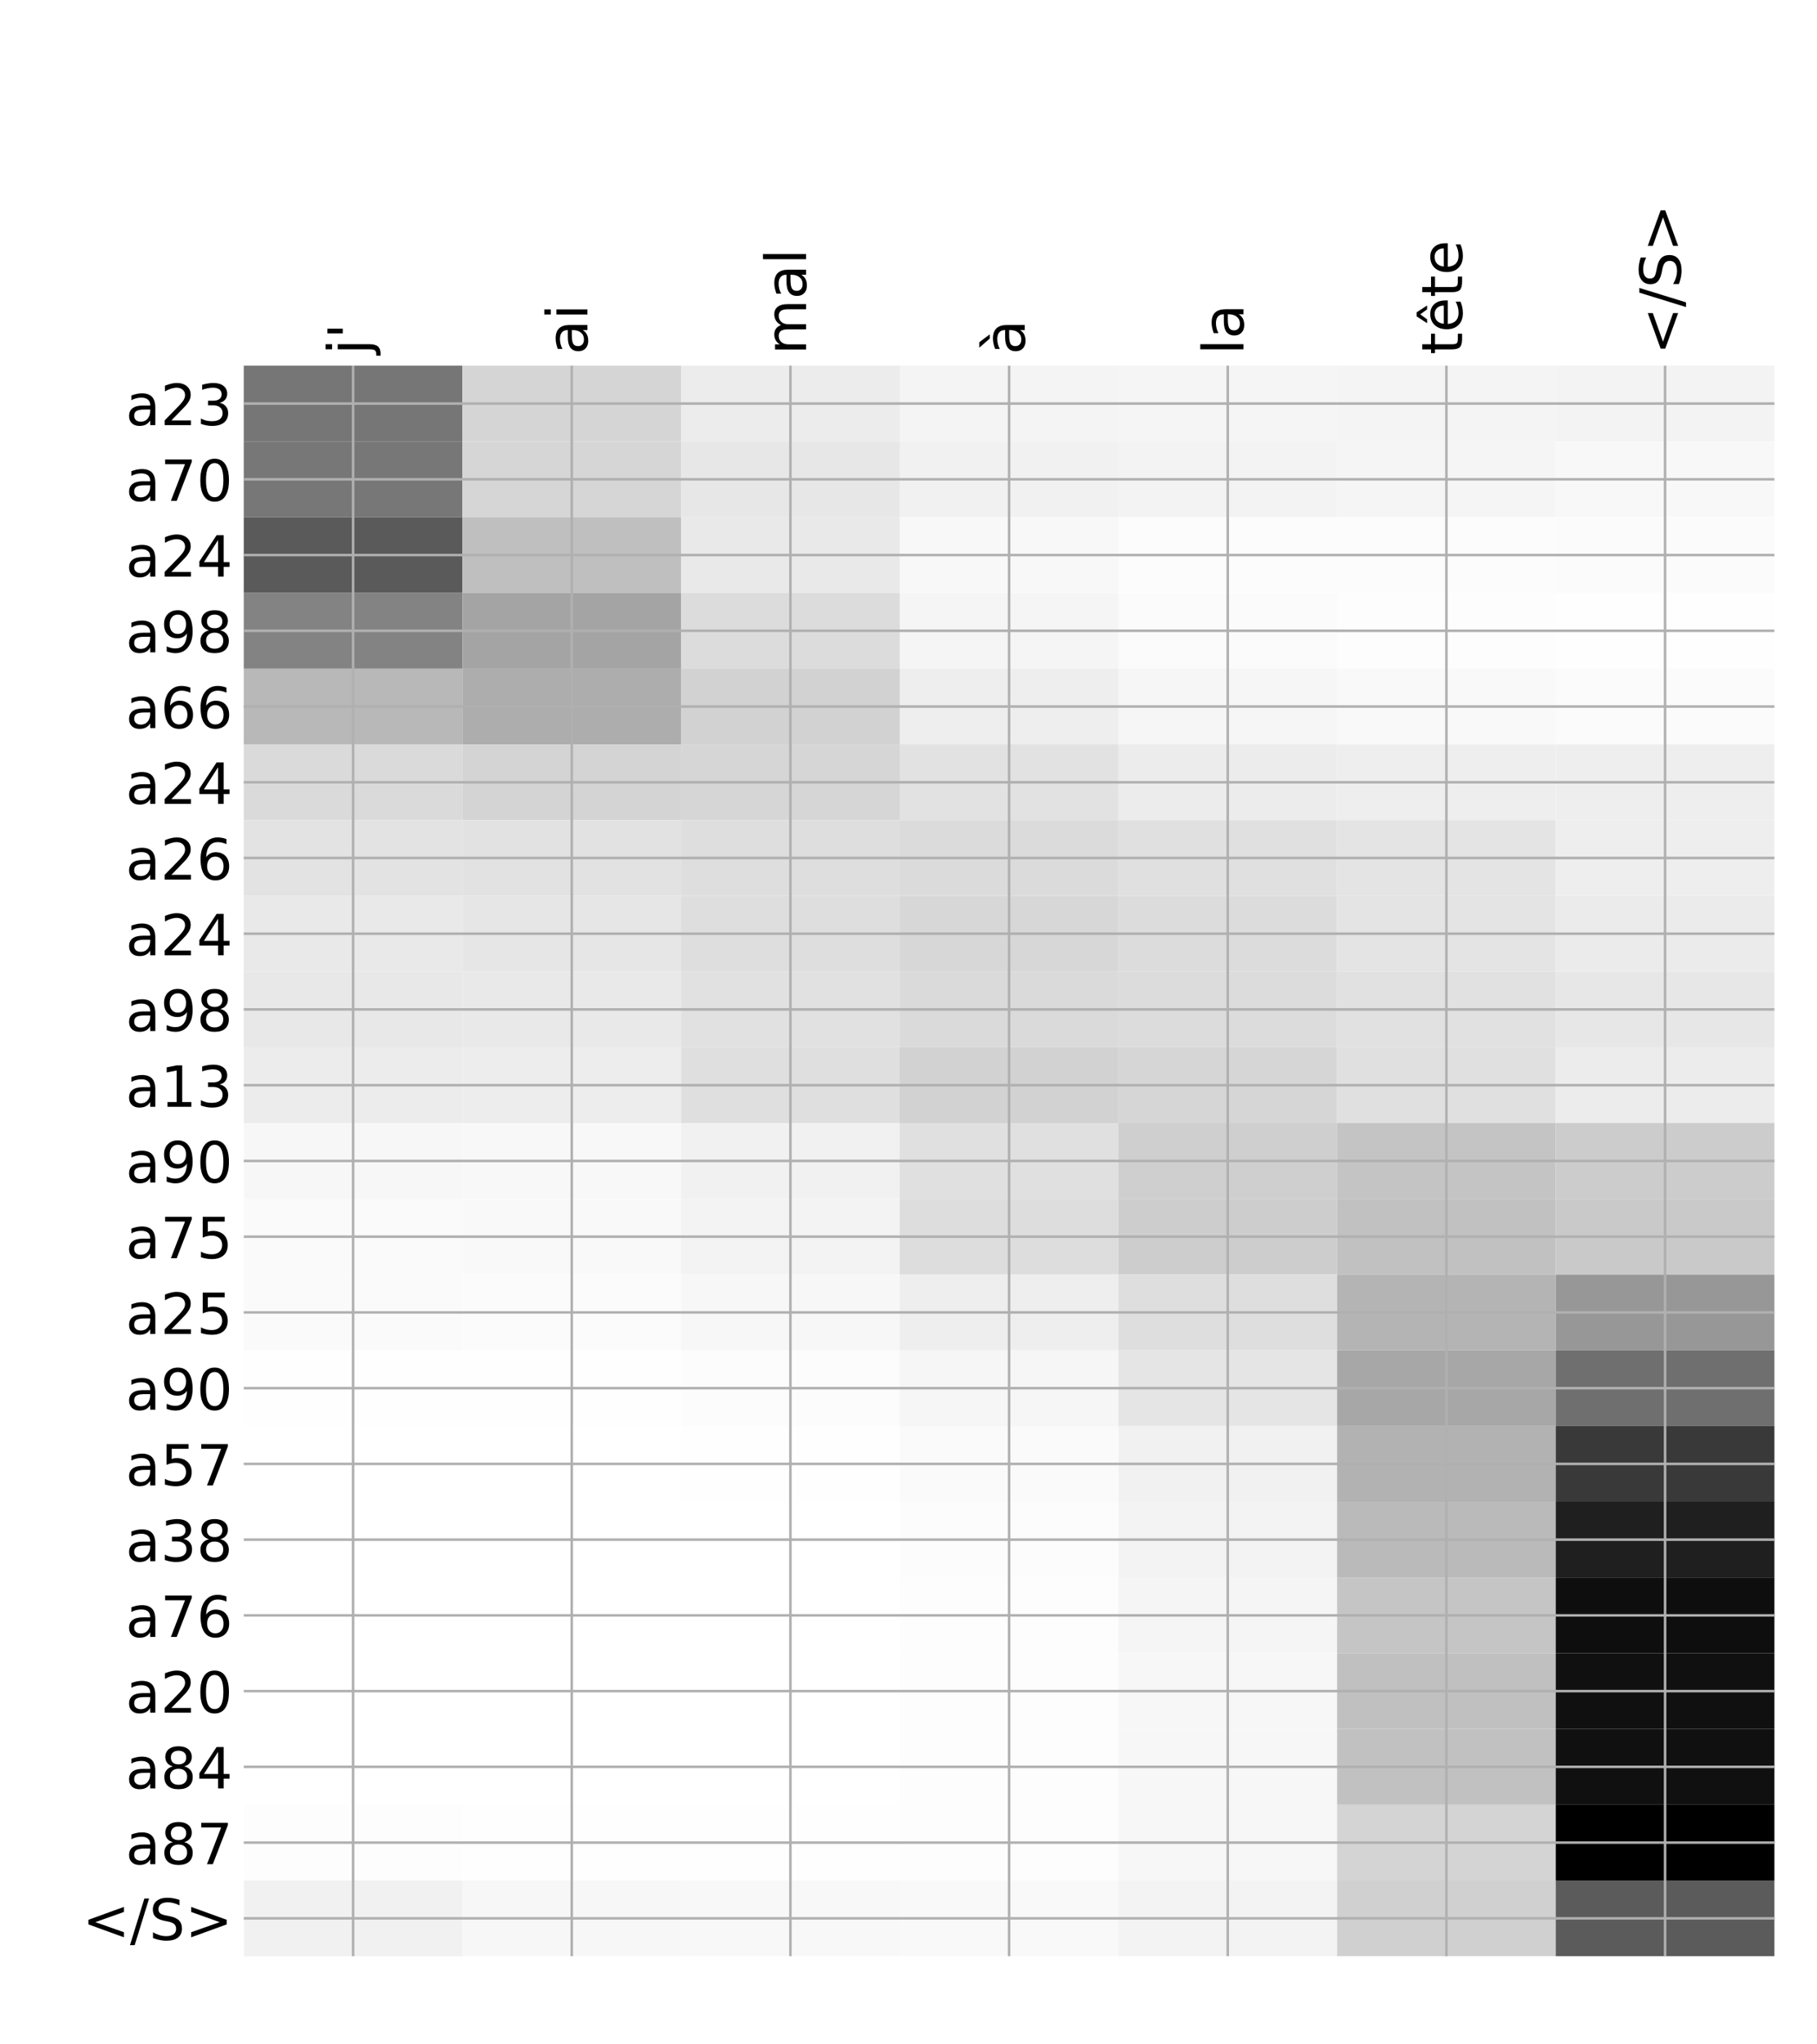 <?xml version="1.0" encoding="utf-8" standalone="no"?>
<!DOCTYPE svg PUBLIC "-//W3C//DTD SVG 1.1//EN"
  "http://www.w3.org/Graphics/SVG/1.1/DTD/svg11.dtd">
<!-- Created with matplotlib (http://matplotlib.org/) -->
<svg height="648pt" version="1.1" viewBox="0 0 576 648" width="576pt" xmlns="http://www.w3.org/2000/svg" xmlns:xlink="http://www.w3.org/1999/xlink">
 <defs>
  <style type="text/css">
*{stroke-linecap:butt;stroke-linejoin:round;}
  </style>
 </defs>
 <g id="figure_1">
  <g id="patch_1">
   <path d="M 0 648 
L 576 648 
L 576 0 
L 0 0 
z
" style="fill:#ffffff;"/>
  </g>
  <g id="axes_1">
   <g id="PolyCollection_1">
    <path clip-path="url(#p84c7c9af70)" d="M 77.275 115.912 
L 77.275 139.919 
L 146.593 139.919 
L 146.593 115.912 
L 77.275 115.912 
z
" style="fill:#767676;"/>
    <path clip-path="url(#p84c7c9af70)" d="M 146.593 115.912 
L 146.593 139.919 
L 215.911 139.919 
L 215.911 115.912 
L 146.593 115.912 
z
" style="fill:#d5d5d5;"/>
    <path clip-path="url(#p84c7c9af70)" d="M 215.911 115.912 
L 215.911 139.919 
L 285.229 139.919 
L 285.229 115.912 
L 215.911 115.912 
z
" style="fill:#ececec;"/>
    <path clip-path="url(#p84c7c9af70)" d="M 285.229 115.912 
L 285.229 139.919 
L 354.546 139.919 
L 354.546 115.912 
L 285.229 115.912 
z
" style="fill:#f4f4f4;"/>
    <path clip-path="url(#p84c7c9af70)" d="M 354.546 115.912 
L 354.546 139.919 
L 423.864 139.919 
L 423.864 115.912 
L 354.546 115.912 
z
" style="fill:#f5f5f5;"/>
    <path clip-path="url(#p84c7c9af70)" d="M 423.864 115.912 
L 423.864 139.919 
L 493.182 139.919 
L 493.182 115.912 
L 423.864 115.912 
z
" style="fill:#f4f4f4;"/>
    <path clip-path="url(#p84c7c9af70)" d="M 493.182 115.912 
L 493.182 139.919 
L 562.5 139.919 
L 562.5 115.912 
L 493.182 115.912 
z
" style="fill:#f3f3f3;"/>
    <path clip-path="url(#p84c7c9af70)" d="M 77.275 139.919 
L 77.275 163.926 
L 146.593 163.926 
L 146.593 139.919 
L 77.275 139.919 
z
" style="fill:#777777;"/>
    <path clip-path="url(#p84c7c9af70)" d="M 146.593 139.919 
L 146.593 163.926 
L 215.911 163.926 
L 215.911 139.919 
L 146.593 139.919 
z
" style="fill:#d6d6d6;"/>
    <path clip-path="url(#p84c7c9af70)" d="M 215.911 139.919 
L 215.911 163.926 
L 285.229 163.926 
L 285.229 139.919 
L 215.911 139.919 
z
" style="fill:#e7e7e7;"/>
    <path clip-path="url(#p84c7c9af70)" d="M 285.229 139.919 
L 285.229 163.926 
L 354.546 163.926 
L 354.546 139.919 
L 285.229 139.919 
z
" style="fill:#f1f1f1;"/>
    <path clip-path="url(#p84c7c9af70)" d="M 354.546 139.919 
L 354.546 163.926 
L 423.864 163.926 
L 423.864 139.919 
L 354.546 139.919 
z
" style="fill:#f3f3f3;"/>
    <path clip-path="url(#p84c7c9af70)" d="M 423.864 139.919 
L 423.864 163.926 
L 493.182 163.926 
L 493.182 139.919 
L 423.864 139.919 
z
" style="fill:#f5f5f5;"/>
    <path clip-path="url(#p84c7c9af70)" d="M 493.182 139.919 
L 493.182 163.926 
L 562.5 163.926 
L 562.5 139.919 
L 493.182 139.919 
z
" style="fill:#f8f8f8;"/>
    <path clip-path="url(#p84c7c9af70)" d="M 77.275 163.926 
L 77.275 187.933 
L 146.593 187.933 
L 146.593 163.926 
L 77.275 163.926 
z
" style="fill:#5a5a5a;"/>
    <path clip-path="url(#p84c7c9af70)" d="M 146.593 163.926 
L 146.593 187.933 
L 215.911 187.933 
L 215.911 163.926 
L 146.593 163.926 
z
" style="fill:#bfbfbf;"/>
    <path clip-path="url(#p84c7c9af70)" d="M 215.911 163.926 
L 215.911 187.933 
L 285.229 187.933 
L 285.229 163.926 
L 215.911 163.926 
z
" style="fill:#e9e9e9;"/>
    <path clip-path="url(#p84c7c9af70)" d="M 285.229 163.926 
L 285.229 187.933 
L 354.546 187.933 
L 354.546 163.926 
L 285.229 163.926 
z
" style="fill:#f8f8f8;"/>
    <path clip-path="url(#p84c7c9af70)" d="M 354.546 163.926 
L 354.546 187.933 
L 423.864 187.933 
L 423.864 163.926 
L 354.546 163.926 
z
" style="fill:#fcfcfc;"/>
    <path clip-path="url(#p84c7c9af70)" d="M 423.864 163.926 
L 423.864 187.933 
L 493.182 187.933 
L 493.182 163.926 
L 423.864 163.926 
z
" style="fill:#fcfcfc;"/>
    <path clip-path="url(#p84c7c9af70)" d="M 493.182 163.926 
L 493.182 187.933 
L 562.5 187.933 
L 562.5 163.926 
L 493.182 163.926 
z
" style="fill:#fbfbfb;"/>
    <path clip-path="url(#p84c7c9af70)" d="M 77.275 187.933 
L 77.275 211.94 
L 146.593 211.94 
L 146.593 187.933 
L 77.275 187.933 
z
" style="fill:#838383;"/>
    <path clip-path="url(#p84c7c9af70)" d="M 146.593 187.933 
L 146.593 211.94 
L 215.911 211.94 
L 215.911 187.933 
L 146.593 187.933 
z
" style="fill:#a4a4a4;"/>
    <path clip-path="url(#p84c7c9af70)" d="M 215.911 187.933 
L 215.911 211.94 
L 285.229 211.94 
L 285.229 187.933 
L 215.911 187.933 
z
" style="fill:#dcdcdc;"/>
    <path clip-path="url(#p84c7c9af70)" d="M 285.229 187.933 
L 285.229 211.94 
L 354.546 211.94 
L 354.546 187.933 
L 285.229 187.933 
z
" style="fill:#f5f5f5;"/>
    <path clip-path="url(#p84c7c9af70)" d="M 354.546 187.933 
L 354.546 211.94 
L 423.864 211.94 
L 423.864 187.933 
L 354.546 187.933 
z
" style="fill:#fbfbfb;"/>
    <path clip-path="url(#p84c7c9af70)" d="M 423.864 187.933 
L 423.864 211.94 
L 493.182 211.94 
L 493.182 187.933 
L 423.864 187.933 
z
" style="fill:#fdfdfd;"/>
    <path clip-path="url(#p84c7c9af70)" d="M 493.182 187.933 
L 493.182 211.94 
L 562.5 211.94 
L 562.5 187.933 
L 493.182 187.933 
z
" style="fill:#fefefe;"/>
    <path clip-path="url(#p84c7c9af70)" d="M 77.275 211.94 
L 77.275 235.946 
L 146.593 235.946 
L 146.593 211.94 
L 77.275 211.94 
z
" style="fill:#b8b8b8;"/>
    <path clip-path="url(#p84c7c9af70)" d="M 146.593 211.94 
L 146.593 235.946 
L 215.911 235.946 
L 215.911 211.94 
L 146.593 211.94 
z
" style="fill:#adadad;"/>
    <path clip-path="url(#p84c7c9af70)" d="M 215.911 211.94 
L 215.911 235.946 
L 285.229 235.946 
L 285.229 211.94 
L 215.911 211.94 
z
" style="fill:#d2d2d2;"/>
    <path clip-path="url(#p84c7c9af70)" d="M 285.229 211.94 
L 285.229 235.946 
L 354.546 235.946 
L 354.546 211.94 
L 285.229 211.94 
z
" style="fill:#eeeeee;"/>
    <path clip-path="url(#p84c7c9af70)" d="M 354.546 211.94 
L 354.546 235.946 
L 423.864 235.946 
L 423.864 211.94 
L 354.546 211.94 
z
" style="fill:#f6f6f6;"/>
    <path clip-path="url(#p84c7c9af70)" d="M 423.864 211.94 
L 423.864 235.946 
L 493.182 235.946 
L 493.182 211.94 
L 423.864 211.94 
z
" style="fill:#f9f9f9;"/>
    <path clip-path="url(#p84c7c9af70)" d="M 493.182 211.94 
L 493.182 235.946 
L 562.5 235.946 
L 562.5 211.94 
L 493.182 211.94 
z
" style="fill:#fbfbfb;"/>
    <path clip-path="url(#p84c7c9af70)" d="M 77.275 235.946 
L 77.275 259.953 
L 146.593 259.953 
L 146.593 235.946 
L 77.275 235.946 
z
" style="fill:#dadada;"/>
    <path clip-path="url(#p84c7c9af70)" d="M 146.593 235.946 
L 146.593 259.953 
L 215.911 259.953 
L 215.911 235.946 
L 146.593 235.946 
z
" style="fill:#d4d4d4;"/>
    <path clip-path="url(#p84c7c9af70)" d="M 215.911 235.946 
L 215.911 259.953 
L 285.229 259.953 
L 285.229 235.946 
L 215.911 235.946 
z
" style="fill:#d6d6d6;"/>
    <path clip-path="url(#p84c7c9af70)" d="M 285.229 235.946 
L 285.229 259.953 
L 354.546 259.953 
L 354.546 235.946 
L 285.229 235.946 
z
" style="fill:#e2e2e2;"/>
    <path clip-path="url(#p84c7c9af70)" d="M 354.546 235.946 
L 354.546 259.953 
L 423.864 259.953 
L 423.864 235.946 
L 354.546 235.946 
z
" style="fill:#ececec;"/>
    <path clip-path="url(#p84c7c9af70)" d="M 423.864 235.946 
L 423.864 259.953 
L 493.182 259.953 
L 493.182 235.946 
L 423.864 235.946 
z
" style="fill:#eeeeee;"/>
    <path clip-path="url(#p84c7c9af70)" d="M 493.182 235.946 
L 493.182 259.953 
L 562.5 259.953 
L 562.5 235.946 
L 493.182 235.946 
z
" style="fill:#eeeeee;"/>
    <path clip-path="url(#p84c7c9af70)" d="M 77.275 259.953 
L 77.275 283.96 
L 146.593 283.96 
L 146.593 259.953 
L 77.275 259.953 
z
" style="fill:#e3e3e3;"/>
    <path clip-path="url(#p84c7c9af70)" d="M 146.593 259.953 
L 146.593 283.96 
L 215.911 283.96 
L 215.911 259.953 
L 146.593 259.953 
z
" style="fill:#e2e2e2;"/>
    <path clip-path="url(#p84c7c9af70)" d="M 215.911 259.953 
L 215.911 283.96 
L 285.229 283.96 
L 285.229 259.953 
L 215.911 259.953 
z
" style="fill:#dedede;"/>
    <path clip-path="url(#p84c7c9af70)" d="M 285.229 259.953 
L 285.229 283.96 
L 354.546 283.96 
L 354.546 259.953 
L 285.229 259.953 
z
" style="fill:#dbdbdb;"/>
    <path clip-path="url(#p84c7c9af70)" d="M 354.546 259.953 
L 354.546 283.96 
L 423.864 283.96 
L 423.864 259.953 
L 354.546 259.953 
z
" style="fill:#e0e0e0;"/>
    <path clip-path="url(#p84c7c9af70)" d="M 423.864 259.953 
L 423.864 283.96 
L 493.182 283.96 
L 493.182 259.953 
L 423.864 259.953 
z
" style="fill:#e4e4e4;"/>
    <path clip-path="url(#p84c7c9af70)" d="M 493.182 259.953 
L 493.182 283.96 
L 562.5 283.96 
L 562.5 259.953 
L 493.182 259.953 
z
" style="fill:#eeeeee;"/>
    <path clip-path="url(#p84c7c9af70)" d="M 77.275 283.96 
L 77.275 307.967 
L 146.593 307.967 
L 146.593 283.96 
L 77.275 283.96 
z
" style="fill:#e9e9e9;"/>
    <path clip-path="url(#p84c7c9af70)" d="M 146.593 283.96 
L 146.593 307.967 
L 215.911 307.967 
L 215.911 283.96 
L 146.593 283.96 
z
" style="fill:#e6e6e6;"/>
    <path clip-path="url(#p84c7c9af70)" d="M 215.911 283.96 
L 215.911 307.967 
L 285.229 307.967 
L 285.229 283.96 
L 215.911 283.96 
z
" style="fill:#dedede;"/>
    <path clip-path="url(#p84c7c9af70)" d="M 285.229 283.96 
L 285.229 307.967 
L 354.546 307.967 
L 354.546 283.96 
L 285.229 283.96 
z
" style="fill:#d7d7d7;"/>
    <path clip-path="url(#p84c7c9af70)" d="M 354.546 283.96 
L 354.546 307.967 
L 423.864 307.967 
L 423.864 283.96 
L 354.546 283.96 
z
" style="fill:#dcdcdc;"/>
    <path clip-path="url(#p84c7c9af70)" d="M 423.864 283.96 
L 423.864 307.967 
L 493.182 307.967 
L 493.182 283.96 
L 423.864 283.96 
z
" style="fill:#e4e4e4;"/>
    <path clip-path="url(#p84c7c9af70)" d="M 493.182 283.96 
L 493.182 307.967 
L 562.5 307.967 
L 562.5 283.96 
L 493.182 283.96 
z
" style="fill:#ebebeb;"/>
    <path clip-path="url(#p84c7c9af70)" d="M 77.275 307.967 
L 77.275 331.974 
L 146.593 331.974 
L 146.593 307.967 
L 77.275 307.967 
z
" style="fill:#e8e8e8;"/>
    <path clip-path="url(#p84c7c9af70)" d="M 146.593 307.967 
L 146.593 331.974 
L 215.911 331.974 
L 215.911 307.967 
L 146.593 307.967 
z
" style="fill:#e9e9e9;"/>
    <path clip-path="url(#p84c7c9af70)" d="M 215.911 307.967 
L 215.911 331.974 
L 285.229 331.974 
L 285.229 307.967 
L 215.911 307.967 
z
" style="fill:#e1e1e1;"/>
    <path clip-path="url(#p84c7c9af70)" d="M 285.229 307.967 
L 285.229 331.974 
L 354.546 331.974 
L 354.546 307.967 
L 285.229 307.967 
z
" style="fill:#dadada;"/>
    <path clip-path="url(#p84c7c9af70)" d="M 354.546 307.967 
L 354.546 331.974 
L 423.864 331.974 
L 423.864 307.967 
L 354.546 307.967 
z
" style="fill:#dcdcdc;"/>
    <path clip-path="url(#p84c7c9af70)" d="M 423.864 307.967 
L 423.864 331.974 
L 493.182 331.974 
L 493.182 307.967 
L 423.864 307.967 
z
" style="fill:#e1e1e1;"/>
    <path clip-path="url(#p84c7c9af70)" d="M 493.182 307.967 
L 493.182 331.974 
L 562.5 331.974 
L 562.5 307.967 
L 493.182 307.967 
z
" style="fill:#e7e7e7;"/>
    <path clip-path="url(#p84c7c9af70)" d="M 77.275 331.974 
L 77.275 355.98 
L 146.593 355.98 
L 146.593 331.974 
L 77.275 331.974 
z
" style="fill:#ececec;"/>
    <path clip-path="url(#p84c7c9af70)" d="M 146.593 331.974 
L 146.593 355.98 
L 215.911 355.98 
L 215.911 331.974 
L 146.593 331.974 
z
" style="fill:#ededed;"/>
    <path clip-path="url(#p84c7c9af70)" d="M 215.911 331.974 
L 215.911 355.98 
L 285.229 355.98 
L 285.229 331.974 
L 215.911 331.974 
z
" style="fill:#dfdfdf;"/>
    <path clip-path="url(#p84c7c9af70)" d="M 285.229 331.974 
L 285.229 355.98 
L 354.546 355.98 
L 354.546 331.974 
L 285.229 331.974 
z
" style="fill:#d2d2d2;"/>
    <path clip-path="url(#p84c7c9af70)" d="M 354.546 331.974 
L 354.546 355.98 
L 423.864 355.98 
L 423.864 331.974 
L 354.546 331.974 
z
" style="fill:#d6d6d6;"/>
    <path clip-path="url(#p84c7c9af70)" d="M 423.864 331.974 
L 423.864 355.98 
L 493.182 355.98 
L 493.182 331.974 
L 423.864 331.974 
z
" style="fill:#e0e0e0;"/>
    <path clip-path="url(#p84c7c9af70)" d="M 493.182 331.974 
L 493.182 355.98 
L 562.5 355.98 
L 562.5 331.974 
L 493.182 331.974 
z
" style="fill:#ececec;"/>
    <path clip-path="url(#p84c7c9af70)" d="M 77.275 355.98 
L 77.275 379.987 
L 146.593 379.987 
L 146.593 355.98 
L 77.275 355.98 
z
" style="fill:#f7f7f7;"/>
    <path clip-path="url(#p84c7c9af70)" d="M 146.593 355.98 
L 146.593 379.987 
L 215.911 379.987 
L 215.911 355.98 
L 146.593 355.98 
z
" style="fill:#f8f8f8;"/>
    <path clip-path="url(#p84c7c9af70)" d="M 215.911 355.98 
L 215.911 379.987 
L 285.229 379.987 
L 285.229 355.98 
L 215.911 355.98 
z
" style="fill:#f1f1f1;"/>
    <path clip-path="url(#p84c7c9af70)" d="M 285.229 355.98 
L 285.229 379.987 
L 354.546 379.987 
L 354.546 355.98 
L 285.229 355.98 
z
" style="fill:#e0e0e0;"/>
    <path clip-path="url(#p84c7c9af70)" d="M 354.546 355.98 
L 354.546 379.987 
L 423.864 379.987 
L 423.864 355.98 
L 354.546 355.98 
z
" style="fill:#cfcfcf;"/>
    <path clip-path="url(#p84c7c9af70)" d="M 423.864 355.98 
L 423.864 379.987 
L 493.182 379.987 
L 493.182 355.98 
L 423.864 355.98 
z
" style="fill:#c4c4c4;"/>
    <path clip-path="url(#p84c7c9af70)" d="M 493.182 355.98 
L 493.182 379.987 
L 562.5 379.987 
L 562.5 355.98 
L 493.182 355.98 
z
" style="fill:#cccccc;"/>
    <path clip-path="url(#p84c7c9af70)" d="M 77.275 379.987 
L 77.275 403.994 
L 146.593 403.994 
L 146.593 379.987 
L 77.275 379.987 
z
" style="fill:#fafafa;"/>
    <path clip-path="url(#p84c7c9af70)" d="M 146.593 379.987 
L 146.593 403.994 
L 215.911 403.994 
L 215.911 379.987 
L 146.593 379.987 
z
" style="fill:#f9f9f9;"/>
    <path clip-path="url(#p84c7c9af70)" d="M 215.911 379.987 
L 215.911 403.994 
L 285.229 403.994 
L 285.229 379.987 
L 215.911 379.987 
z
" style="fill:#f3f3f3;"/>
    <path clip-path="url(#p84c7c9af70)" d="M 285.229 379.987 
L 285.229 403.994 
L 354.546 403.994 
L 354.546 379.987 
L 285.229 379.987 
z
" style="fill:#dddddd;"/>
    <path clip-path="url(#p84c7c9af70)" d="M 354.546 379.987 
L 354.546 403.994 
L 423.864 403.994 
L 423.864 379.987 
L 354.546 379.987 
z
" style="fill:#cdcdcd;"/>
    <path clip-path="url(#p84c7c9af70)" d="M 423.864 379.987 
L 423.864 403.994 
L 493.182 403.994 
L 493.182 379.987 
L 423.864 379.987 
z
" style="fill:#c1c1c1;"/>
    <path clip-path="url(#p84c7c9af70)" d="M 493.182 379.987 
L 493.182 403.994 
L 562.5 403.994 
L 562.5 379.987 
L 493.182 379.987 
z
" style="fill:#c9c9c9;"/>
    <path clip-path="url(#p84c7c9af70)" d="M 77.275 403.994 
L 77.275 428.001 
L 146.593 428.001 
L 146.593 403.994 
L 77.275 403.994 
z
" style="fill:#fafafa;"/>
    <path clip-path="url(#p84c7c9af70)" d="M 146.593 403.994 
L 146.593 428.001 
L 215.911 428.001 
L 215.911 403.994 
L 146.593 403.994 
z
" style="fill:#fbfbfb;"/>
    <path clip-path="url(#p84c7c9af70)" d="M 215.911 403.994 
L 215.911 428.001 
L 285.229 428.001 
L 285.229 403.994 
L 215.911 403.994 
z
" style="fill:#f7f7f7;"/>
    <path clip-path="url(#p84c7c9af70)" d="M 285.229 403.994 
L 285.229 428.001 
L 354.546 428.001 
L 354.546 403.994 
L 285.229 403.994 
z
" style="fill:#eeeeee;"/>
    <path clip-path="url(#p84c7c9af70)" d="M 354.546 403.994 
L 354.546 428.001 
L 423.864 428.001 
L 423.864 403.994 
L 354.546 403.994 
z
" style="fill:#dedede;"/>
    <path clip-path="url(#p84c7c9af70)" d="M 423.864 403.994 
L 423.864 428.001 
L 493.182 428.001 
L 493.182 403.994 
L 423.864 403.994 
z
" style="fill:#b4b4b4;"/>
    <path clip-path="url(#p84c7c9af70)" d="M 493.182 403.994 
L 493.182 428.001 
L 562.5 428.001 
L 562.5 403.994 
L 493.182 403.994 
z
" style="fill:#979797;"/>
    <path clip-path="url(#p84c7c9af70)" d="M 77.275 428.001 
L 77.275 452.007 
L 146.593 452.007 
L 146.593 428.001 
L 77.275 428.001 
z
" style="fill:#fefefe;"/>
    <path clip-path="url(#p84c7c9af70)" d="M 146.593 428.001 
L 146.593 452.007 
L 215.911 452.007 
L 215.911 428.001 
L 146.593 428.001 
z
" style="fill:#fefefe;"/>
    <path clip-path="url(#p84c7c9af70)" d="M 215.911 428.001 
L 215.911 452.007 
L 285.229 452.007 
L 285.229 428.001 
L 215.911 428.001 
z
" style="fill:#fcfcfc;"/>
    <path clip-path="url(#p84c7c9af70)" d="M 285.229 428.001 
L 285.229 452.007 
L 354.546 452.007 
L 354.546 428.001 
L 285.229 428.001 
z
" style="fill:#f6f6f6;"/>
    <path clip-path="url(#p84c7c9af70)" d="M 354.546 428.001 
L 354.546 452.007 
L 423.864 452.007 
L 423.864 428.001 
L 354.546 428.001 
z
" style="fill:#e5e5e5;"/>
    <path clip-path="url(#p84c7c9af70)" d="M 423.864 428.001 
L 423.864 452.007 
L 493.182 452.007 
L 493.182 428.001 
L 423.864 428.001 
z
" style="fill:#a7a7a7;"/>
    <path clip-path="url(#p84c7c9af70)" d="M 493.182 428.001 
L 493.182 452.007 
L 562.5 452.007 
L 562.5 428.001 
L 493.182 428.001 
z
" style="fill:#6f6f6f;"/>
    <path clip-path="url(#p84c7c9af70)" d="M 77.275 452.007 
L 77.275 476.014 
L 146.593 476.014 
L 146.593 452.007 
L 77.275 452.007 
z
" style="fill:#ffffff;"/>
    <path clip-path="url(#p84c7c9af70)" d="M 146.593 452.007 
L 146.593 476.014 
L 215.911 476.014 
L 215.911 452.007 
L 146.593 452.007 
z
" style="fill:#ffffff;"/>
    <path clip-path="url(#p84c7c9af70)" d="M 215.911 452.007 
L 215.911 476.014 
L 285.229 476.014 
L 285.229 452.007 
L 215.911 452.007 
z
" style="fill:#fefefe;"/>
    <path clip-path="url(#p84c7c9af70)" d="M 285.229 452.007 
L 285.229 476.014 
L 354.546 476.014 
L 354.546 452.007 
L 285.229 452.007 
z
" style="fill:#fafafa;"/>
    <path clip-path="url(#p84c7c9af70)" d="M 354.546 452.007 
L 354.546 476.014 
L 423.864 476.014 
L 423.864 452.007 
L 354.546 452.007 
z
" style="fill:#f1f1f1;"/>
    <path clip-path="url(#p84c7c9af70)" d="M 423.864 452.007 
L 423.864 476.014 
L 493.182 476.014 
L 493.182 452.007 
L 423.864 452.007 
z
" style="fill:#b2b2b2;"/>
    <path clip-path="url(#p84c7c9af70)" d="M 493.182 452.007 
L 493.182 476.014 
L 562.5 476.014 
L 562.5 452.007 
L 493.182 452.007 
z
" style="fill:#393939;"/>
    <path clip-path="url(#p84c7c9af70)" d="M 77.275 476.014 
L 77.275 500.021 
L 146.593 500.021 
L 146.593 476.014 
L 77.275 476.014 
z
" style="fill:#ffffff;"/>
    <path clip-path="url(#p84c7c9af70)" d="M 146.593 476.014 
L 146.593 500.021 
L 215.911 500.021 
L 215.911 476.014 
L 146.593 476.014 
z
" style="fill:#ffffff;"/>
    <path clip-path="url(#p84c7c9af70)" d="M 215.911 476.014 
L 215.911 500.021 
L 285.229 500.021 
L 285.229 476.014 
L 215.911 476.014 
z
" style="fill:#ffffff;"/>
    <path clip-path="url(#p84c7c9af70)" d="M 285.229 476.014 
L 285.229 500.021 
L 354.546 500.021 
L 354.546 476.014 
L 285.229 476.014 
z
" style="fill:#fcfcfc;"/>
    <path clip-path="url(#p84c7c9af70)" d="M 354.546 476.014 
L 354.546 500.021 
L 423.864 500.021 
L 423.864 476.014 
L 354.546 476.014 
z
" style="fill:#f3f3f3;"/>
    <path clip-path="url(#p84c7c9af70)" d="M 423.864 476.014 
L 423.864 500.021 
L 493.182 500.021 
L 493.182 476.014 
L 423.864 476.014 
z
" style="fill:#bababa;"/>
    <path clip-path="url(#p84c7c9af70)" d="M 493.182 476.014 
L 493.182 500.021 
L 562.5 500.021 
L 562.5 476.014 
L 493.182 476.014 
z
" style="fill:#1f1f1f;"/>
    <path clip-path="url(#p84c7c9af70)" d="M 77.275 500.021 
L 77.275 524.028 
L 146.593 524.028 
L 146.593 500.021 
L 77.275 500.021 
z
" style="fill:#ffffff;"/>
    <path clip-path="url(#p84c7c9af70)" d="M 146.593 500.021 
L 146.593 524.028 
L 215.911 524.028 
L 215.911 500.021 
L 146.593 500.021 
z
" style="fill:#ffffff;"/>
    <path clip-path="url(#p84c7c9af70)" d="M 215.911 500.021 
L 215.911 524.028 
L 285.229 524.028 
L 285.229 500.021 
L 215.911 500.021 
z
" style="fill:#ffffff;"/>
    <path clip-path="url(#p84c7c9af70)" d="M 285.229 500.021 
L 285.229 524.028 
L 354.546 524.028 
L 354.546 500.021 
L 285.229 500.021 
z
" style="fill:#fdfdfd;"/>
    <path clip-path="url(#p84c7c9af70)" d="M 354.546 500.021 
L 354.546 524.028 
L 423.864 524.028 
L 423.864 500.021 
L 354.546 500.021 
z
" style="fill:#f5f5f5;"/>
    <path clip-path="url(#p84c7c9af70)" d="M 423.864 500.021 
L 423.864 524.028 
L 493.182 524.028 
L 493.182 500.021 
L 423.864 500.021 
z
" style="fill:#c5c5c5;"/>
    <path clip-path="url(#p84c7c9af70)" d="M 493.182 500.021 
L 493.182 524.028 
L 562.5 524.028 
L 562.5 500.021 
L 493.182 500.021 
z
" style="fill:#0e0e0e;"/>
    <path clip-path="url(#p84c7c9af70)" d="M 77.275 524.028 
L 77.275 548.035 
L 146.593 548.035 
L 146.593 524.028 
L 77.275 524.028 
z
" style="fill:#ffffff;"/>
    <path clip-path="url(#p84c7c9af70)" d="M 146.593 524.028 
L 146.593 548.035 
L 215.911 548.035 
L 215.911 524.028 
L 146.593 524.028 
z
" style="fill:#ffffff;"/>
    <path clip-path="url(#p84c7c9af70)" d="M 215.911 524.028 
L 215.911 548.035 
L 285.229 548.035 
L 285.229 524.028 
L 215.911 524.028 
z
" style="fill:#ffffff;"/>
    <path clip-path="url(#p84c7c9af70)" d="M 285.229 524.028 
L 285.229 548.035 
L 354.546 548.035 
L 354.546 524.028 
L 285.229 524.028 
z
" style="fill:#fdfdfd;"/>
    <path clip-path="url(#p84c7c9af70)" d="M 354.546 524.028 
L 354.546 548.035 
L 423.864 548.035 
L 423.864 524.028 
L 354.546 524.028 
z
" style="fill:#f7f7f7;"/>
    <path clip-path="url(#p84c7c9af70)" d="M 423.864 524.028 
L 423.864 548.035 
L 493.182 548.035 
L 493.182 524.028 
L 423.864 524.028 
z
" style="fill:#c0c0c0;"/>
    <path clip-path="url(#p84c7c9af70)" d="M 493.182 524.028 
L 493.182 548.035 
L 562.5 548.035 
L 562.5 524.028 
L 493.182 524.028 
z
" style="fill:#101010;"/>
    <path clip-path="url(#p84c7c9af70)" d="M 77.275 548.035 
L 77.275 572.041 
L 146.593 572.041 
L 146.593 548.035 
L 77.275 548.035 
z
" style="fill:#ffffff;"/>
    <path clip-path="url(#p84c7c9af70)" d="M 146.593 548.035 
L 146.593 572.041 
L 215.911 572.041 
L 215.911 548.035 
L 146.593 548.035 
z
" style="fill:#ffffff;"/>
    <path clip-path="url(#p84c7c9af70)" d="M 215.911 548.035 
L 215.911 572.041 
L 285.229 572.041 
L 285.229 548.035 
L 215.911 548.035 
z
" style="fill:#ffffff;"/>
    <path clip-path="url(#p84c7c9af70)" d="M 285.229 548.035 
L 285.229 572.041 
L 354.546 572.041 
L 354.546 548.035 
L 285.229 548.035 
z
" style="fill:#fdfdfd;"/>
    <path clip-path="url(#p84c7c9af70)" d="M 354.546 548.035 
L 354.546 572.041 
L 423.864 572.041 
L 423.864 548.035 
L 354.546 548.035 
z
" style="fill:#f7f7f7;"/>
    <path clip-path="url(#p84c7c9af70)" d="M 423.864 548.035 
L 423.864 572.041 
L 493.182 572.041 
L 493.182 548.035 
L 423.864 548.035 
z
" style="fill:#c1c1c1;"/>
    <path clip-path="url(#p84c7c9af70)" d="M 493.182 548.035 
L 493.182 572.041 
L 562.5 572.041 
L 562.5 548.035 
L 493.182 548.035 
z
" style="fill:#101010;"/>
    <path clip-path="url(#p84c7c9af70)" d="M 77.275 572.041 
L 77.275 596.048 
L 146.593 596.048 
L 146.593 572.041 
L 77.275 572.041 
z
" style="fill:#fdfdfd;"/>
    <path clip-path="url(#p84c7c9af70)" d="M 146.593 572.041 
L 146.593 596.048 
L 215.911 596.048 
L 215.911 572.041 
L 146.593 572.041 
z
" style="fill:#fefefe;"/>
    <path clip-path="url(#p84c7c9af70)" d="M 215.911 572.041 
L 215.911 596.048 
L 285.229 596.048 
L 285.229 572.041 
L 215.911 572.041 
z
" style="fill:#fefefe;"/>
    <path clip-path="url(#p84c7c9af70)" d="M 285.229 572.041 
L 285.229 596.048 
L 354.546 596.048 
L 354.546 572.041 
L 285.229 572.041 
z
" style="fill:#fdfdfd;"/>
    <path clip-path="url(#p84c7c9af70)" d="M 354.546 572.041 
L 354.546 596.048 
L 423.864 596.048 
L 423.864 572.041 
L 354.546 572.041 
z
" style="fill:#f7f7f7;"/>
    <path clip-path="url(#p84c7c9af70)" d="M 423.864 572.041 
L 423.864 596.048 
L 493.182 596.048 
L 493.182 572.041 
L 423.864 572.041 
z
" style="fill:#d4d4d4;"/>
    <path clip-path="url(#p84c7c9af70)" d="M 493.182 572.041 
L 493.182 596.048 
L 562.5 596.048 
L 562.5 572.041 
L 493.182 572.041 
z
"/>
    <path clip-path="url(#p84c7c9af70)" d="M 77.275 596.048 
L 77.275 620.055 
L 146.593 620.055 
L 146.593 596.048 
L 77.275 596.048 
z
" style="fill:#f1f1f1;"/>
    <path clip-path="url(#p84c7c9af70)" d="M 146.593 596.048 
L 146.593 620.055 
L 215.911 620.055 
L 215.911 596.048 
L 146.593 596.048 
z
" style="fill:#f7f7f7;"/>
    <path clip-path="url(#p84c7c9af70)" d="M 215.911 596.048 
L 215.911 620.055 
L 285.229 620.055 
L 285.229 596.048 
L 215.911 596.048 
z
" style="fill:#f8f8f8;"/>
    <path clip-path="url(#p84c7c9af70)" d="M 285.229 596.048 
L 285.229 620.055 
L 354.546 620.055 
L 354.546 596.048 
L 285.229 596.048 
z
" style="fill:#f9f9f9;"/>
    <path clip-path="url(#p84c7c9af70)" d="M 354.546 596.048 
L 354.546 620.055 
L 423.864 620.055 
L 423.864 596.048 
L 354.546 596.048 
z
" style="fill:#f3f3f3;"/>
    <path clip-path="url(#p84c7c9af70)" d="M 423.864 596.048 
L 423.864 620.055 
L 493.182 620.055 
L 493.182 596.048 
L 423.864 596.048 
z
" style="fill:#d0d0d0;"/>
    <path clip-path="url(#p84c7c9af70)" d="M 493.182 596.048 
L 493.182 620.055 
L 562.5 620.055 
L 562.5 596.048 
L 493.182 596.048 
z
" style="fill:#5b5b5b;"/>
   </g>
   <g id="matplotlib.axis_1">
    <g id="xtick_1">
     <g id="line2d_1">
      <path clip-path="url(#p84c7c9af70)" d="M 111.934 620.055 
L 111.934 115.912 
" style="fill:none;stroke:#b0b0b0;stroke-linecap:square;stroke-width:0.8;"/>
     </g>
     <g id="line2d_2"/>
     <g id="text_1">
      <!-- j' -->
      <defs>
       <path d="M 9.422 54.688 
L 18.406 54.688 
L 18.406 -0.984 
Q 18.406 -11.422 14.422 -16.109 
Q 10.453 -20.797 1.609 -20.797 
L -1.812 -20.797 
L -1.812 -13.188 
L 0.594 -13.188 
Q 5.719 -13.188 7.562 -10.812 
Q 9.422 -8.453 9.422 -0.984 
z
M 9.422 75.984 
L 18.406 75.984 
L 18.406 64.594 
L 9.422 64.594 
z
" id="DejaVuSans-6a"/>
       <path d="M 17.922 72.906 
L 17.922 45.797 
L 9.625 45.797 
L 9.625 72.906 
z
" id="DejaVuSans-27"/>
      </defs>
      <g transform="translate(116.901 112.412)rotate(-90)scale(0.18 -0.18)">
       <use xlink:href="#DejaVuSans-6a"/>
       <use x="27.783" xlink:href="#DejaVuSans-27"/>
      </g>
     </g>
    </g>
    <g id="xtick_2">
     <g id="line2d_3">
      <path clip-path="url(#p84c7c9af70)" d="M 181.252 620.055 
L 181.252 115.912 
" style="fill:none;stroke:#b0b0b0;stroke-linecap:square;stroke-width:0.8;"/>
     </g>
     <g id="line2d_4"/>
     <g id="text_2">
      <!-- ai -->
      <defs>
       <path d="M 34.281 27.484 
Q 23.391 27.484 19.188 25 
Q 14.984 22.516 14.984 16.5 
Q 14.984 11.719 18.141 8.906 
Q 21.297 6.109 26.703 6.109 
Q 34.188 6.109 38.703 11.406 
Q 43.219 16.703 43.219 25.484 
L 43.219 27.484 
z
M 52.203 31.203 
L 52.203 0 
L 43.219 0 
L 43.219 8.297 
Q 40.141 3.328 35.547 0.953 
Q 30.953 -1.422 24.312 -1.422 
Q 15.922 -1.422 10.953 3.297 
Q 6 8.016 6 15.922 
Q 6 25.141 12.172 29.828 
Q 18.359 34.516 30.609 34.516 
L 43.219 34.516 
L 43.219 35.406 
Q 43.219 41.609 39.141 45 
Q 35.062 48.391 27.688 48.391 
Q 23 48.391 18.547 47.266 
Q 14.109 46.141 10.016 43.891 
L 10.016 52.203 
Q 14.938 54.109 19.578 55.047 
Q 24.219 56 28.609 56 
Q 40.484 56 46.344 49.844 
Q 52.203 43.703 52.203 31.203 
z
" id="DejaVuSans-61"/>
       <path d="M 9.422 54.688 
L 18.406 54.688 
L 18.406 0 
L 9.422 0 
z
M 9.422 75.984 
L 18.406 75.984 
L 18.406 64.594 
L 9.422 64.594 
z
" id="DejaVuSans-69"/>
      </defs>
      <g transform="translate(186.219 112.412)rotate(-90)scale(0.18 -0.18)">
       <use xlink:href="#DejaVuSans-61"/>
       <use x="61.279" xlink:href="#DejaVuSans-69"/>
      </g>
     </g>
    </g>
    <g id="xtick_3">
     <g id="line2d_5">
      <path clip-path="url(#p84c7c9af70)" d="M 250.57 620.055 
L 250.57 115.912 
" style="fill:none;stroke:#b0b0b0;stroke-linecap:square;stroke-width:0.8;"/>
     </g>
     <g id="line2d_6"/>
     <g id="text_3">
      <!-- mal -->
      <defs>
       <path d="M 52 44.188 
Q 55.375 50.25 60.062 53.125 
Q 64.75 56 71.094 56 
Q 79.641 56 84.281 50.016 
Q 88.922 44.047 88.922 33.016 
L 88.922 0 
L 79.891 0 
L 79.891 32.719 
Q 79.891 40.578 77.094 44.375 
Q 74.312 48.188 68.609 48.188 
Q 61.625 48.188 57.562 43.547 
Q 53.516 38.922 53.516 30.906 
L 53.516 0 
L 44.484 0 
L 44.484 32.719 
Q 44.484 40.625 41.703 44.406 
Q 38.922 48.188 33.109 48.188 
Q 26.219 48.188 22.156 43.531 
Q 18.109 38.875 18.109 30.906 
L 18.109 0 
L 9.078 0 
L 9.078 54.688 
L 18.109 54.688 
L 18.109 46.188 
Q 21.188 51.219 25.484 53.609 
Q 29.781 56 35.688 56 
Q 41.656 56 45.828 52.969 
Q 50 49.953 52 44.188 
z
" id="DejaVuSans-6d"/>
       <path d="M 9.422 75.984 
L 18.406 75.984 
L 18.406 0 
L 9.422 0 
z
" id="DejaVuSans-6c"/>
      </defs>
      <g transform="translate(255.537 112.412)rotate(-90)scale(0.18 -0.18)">
       <use xlink:href="#DejaVuSans-6d"/>
       <use x="97.412" xlink:href="#DejaVuSans-61"/>
       <use x="158.691" xlink:href="#DejaVuSans-6c"/>
      </g>
     </g>
    </g>
    <g id="xtick_4">
     <g id="line2d_7">
      <path clip-path="url(#p84c7c9af70)" d="M 319.887 620.055 
L 319.887 115.912 
" style="fill:none;stroke:#b0b0b0;stroke-linecap:square;stroke-width:0.8;"/>
     </g>
     <g id="line2d_8"/>
     <g id="text_4">
      <!-- à -->
      <defs>
       <path d="M 34.281 27.484 
Q 23.391 27.484 19.188 25 
Q 14.984 22.516 14.984 16.5 
Q 14.984 11.719 18.141 8.906 
Q 21.297 6.109 26.703 6.109 
Q 34.188 6.109 38.703 11.406 
Q 43.219 16.703 43.219 25.484 
L 43.219 27.484 
z
M 52.203 31.203 
L 52.203 0 
L 43.219 0 
L 43.219 8.297 
Q 40.141 3.328 35.547 0.953 
Q 30.953 -1.422 24.312 -1.422 
Q 15.922 -1.422 10.953 3.297 
Q 6 8.016 6 15.922 
Q 6 25.141 12.172 29.828 
Q 18.359 34.516 30.609 34.516 
L 43.219 34.516 
L 43.219 35.406 
Q 43.219 41.609 39.141 45 
Q 35.062 48.391 27.688 48.391 
Q 23 48.391 18.547 47.266 
Q 14.109 46.141 10.016 43.891 
L 10.016 52.203 
Q 14.938 54.109 19.578 55.047 
Q 24.219 56 28.609 56 
Q 40.484 56 46.344 49.844 
Q 52.203 43.703 52.203 31.203 
z
M 21.922 79.984 
L 35.688 61.719 
L 28.219 61.719 
L 12.297 79.984 
z
" id="DejaVuSans-e0"/>
      </defs>
      <g transform="translate(324.854 112.412)rotate(-90)scale(0.18 -0.18)">
       <use xlink:href="#DejaVuSans-e0"/>
      </g>
     </g>
    </g>
    <g id="xtick_5">
     <g id="line2d_9">
      <path clip-path="url(#p84c7c9af70)" d="M 389.205 620.055 
L 389.205 115.912 
" style="fill:none;stroke:#b0b0b0;stroke-linecap:square;stroke-width:0.8;"/>
     </g>
     <g id="line2d_10"/>
     <g id="text_5">
      <!-- la -->
      <g transform="translate(394.172 112.412)rotate(-90)scale(0.18 -0.18)">
       <use xlink:href="#DejaVuSans-6c"/>
       <use x="27.783" xlink:href="#DejaVuSans-61"/>
      </g>
     </g>
    </g>
    <g id="xtick_6">
     <g id="line2d_11">
      <path clip-path="url(#p84c7c9af70)" d="M 458.523 620.055 
L 458.523 115.912 
" style="fill:none;stroke:#b0b0b0;stroke-linecap:square;stroke-width:0.8;"/>
     </g>
     <g id="line2d_12"/>
     <g id="text_6">
      <!-- tête -->
      <defs>
       <path d="M 18.312 70.219 
L 18.312 54.688 
L 36.812 54.688 
L 36.812 47.703 
L 18.312 47.703 
L 18.312 18.016 
Q 18.312 11.328 20.141 9.422 
Q 21.969 7.516 27.594 7.516 
L 36.812 7.516 
L 36.812 0 
L 27.594 0 
Q 17.188 0 13.234 3.875 
Q 9.281 7.766 9.281 18.016 
L 9.281 47.703 
L 2.688 47.703 
L 2.688 54.688 
L 9.281 54.688 
L 9.281 70.219 
z
" id="DejaVuSans-74"/>
       <path d="M 56.203 29.594 
L 56.203 25.203 
L 14.891 25.203 
Q 15.484 15.922 20.484 11.062 
Q 25.484 6.203 34.422 6.203 
Q 39.594 6.203 44.453 7.469 
Q 49.312 8.734 54.109 11.281 
L 54.109 2.781 
Q 49.266 0.734 44.188 -0.344 
Q 39.109 -1.422 33.891 -1.422 
Q 20.797 -1.422 13.156 6.188 
Q 5.516 13.812 5.516 26.812 
Q 5.516 40.234 12.766 48.109 
Q 20.016 56 32.328 56 
Q 43.359 56 49.781 48.891 
Q 56.203 41.797 56.203 29.594 
z
M 47.219 32.234 
Q 47.125 39.594 43.094 43.984 
Q 39.062 48.391 32.422 48.391 
Q 24.906 48.391 20.391 44.141 
Q 15.875 39.891 15.188 32.172 
z
M 28.141 79.984 
L 35.359 79.984 
L 47.328 61.625 
L 40.547 61.625 
L 31.75 73.578 
L 22.969 61.625 
L 16.172 61.625 
z
" id="DejaVuSans-ea"/>
       <path d="M 56.203 29.594 
L 56.203 25.203 
L 14.891 25.203 
Q 15.484 15.922 20.484 11.062 
Q 25.484 6.203 34.422 6.203 
Q 39.594 6.203 44.453 7.469 
Q 49.312 8.734 54.109 11.281 
L 54.109 2.781 
Q 49.266 0.734 44.188 -0.344 
Q 39.109 -1.422 33.891 -1.422 
Q 20.797 -1.422 13.156 6.188 
Q 5.516 13.812 5.516 26.812 
Q 5.516 40.234 12.766 48.109 
Q 20.016 56 32.328 56 
Q 43.359 56 49.781 48.891 
Q 56.203 41.797 56.203 29.594 
z
M 47.219 32.234 
Q 47.125 39.594 43.094 43.984 
Q 39.062 48.391 32.422 48.391 
Q 24.906 48.391 20.391 44.141 
Q 15.875 39.891 15.188 32.172 
z
" id="DejaVuSans-65"/>
      </defs>
      <g transform="translate(463.49 112.412)rotate(-90)scale(0.18 -0.18)">
       <use xlink:href="#DejaVuSans-74"/>
       <use x="39.209" xlink:href="#DejaVuSans-ea"/>
       <use x="100.732" xlink:href="#DejaVuSans-74"/>
       <use x="139.941" xlink:href="#DejaVuSans-65"/>
      </g>
     </g>
    </g>
    <g id="xtick_7">
     <g id="line2d_13">
      <path clip-path="url(#p84c7c9af70)" d="M 527.841 620.055 
L 527.841 115.912 
" style="fill:none;stroke:#b0b0b0;stroke-linecap:square;stroke-width:0.8;"/>
     </g>
     <g id="line2d_14"/>
     <g id="text_7">
      <!-- &lt;/S&gt; -->
      <defs>
       <path d="M 73.188 49.219 
L 22.797 31.297 
L 73.188 13.484 
L 73.188 4.594 
L 10.594 27.297 
L 10.594 35.406 
L 73.188 58.109 
z
" id="DejaVuSans-3c"/>
       <path d="M 25.391 72.906 
L 33.688 72.906 
L 8.297 -9.281 
L 0 -9.281 
z
" id="DejaVuSans-2f"/>
       <path d="M 53.516 70.516 
L 53.516 60.891 
Q 47.906 63.578 42.922 64.891 
Q 37.938 66.219 33.297 66.219 
Q 25.25 66.219 20.875 63.094 
Q 16.5 59.969 16.5 54.203 
Q 16.5 49.359 19.406 46.891 
Q 22.312 44.438 30.422 42.922 
L 36.375 41.703 
Q 47.406 39.594 52.656 34.297 
Q 57.906 29 57.906 20.125 
Q 57.906 9.516 50.797 4.047 
Q 43.703 -1.422 29.984 -1.422 
Q 24.812 -1.422 18.969 -0.25 
Q 13.141 0.922 6.891 3.219 
L 6.891 13.375 
Q 12.891 10.016 18.656 8.297 
Q 24.422 6.594 29.984 6.594 
Q 38.422 6.594 43.016 9.906 
Q 47.609 13.234 47.609 19.391 
Q 47.609 24.75 44.312 27.781 
Q 41.016 30.812 33.5 32.328 
L 27.484 33.5 
Q 16.453 35.688 11.516 40.375 
Q 6.594 45.062 6.594 53.422 
Q 6.594 63.094 13.406 68.656 
Q 20.219 74.219 32.172 74.219 
Q 37.312 74.219 42.625 73.281 
Q 47.953 72.359 53.516 70.516 
z
" id="DejaVuSans-53"/>
       <path d="M 10.594 49.219 
L 10.594 58.109 
L 73.188 35.406 
L 73.188 27.297 
L 10.594 4.594 
L 10.594 13.484 
L 60.891 31.297 
z
" id="DejaVuSans-3e"/>
      </defs>
      <g transform="translate(532.808 112.412)rotate(-90)scale(0.18 -0.18)">
       <use xlink:href="#DejaVuSans-3c"/>
       <use x="83.789" xlink:href="#DejaVuSans-2f"/>
       <use x="117.48" xlink:href="#DejaVuSans-53"/>
       <use x="180.957" xlink:href="#DejaVuSans-3e"/>
      </g>
     </g>
    </g>
   </g>
   <g id="matplotlib.axis_2">
    <g id="ytick_1">
     <g id="line2d_15">
      <path clip-path="url(#p84c7c9af70)" d="M 77.275 127.916 
L 562.5 127.916 
" style="fill:none;stroke:#b0b0b0;stroke-linecap:square;stroke-width:0.8;"/>
     </g>
     <g id="line2d_16"/>
     <g id="text_8">
      <!-- a23 -->
      <defs>
       <path d="M 19.188 8.297 
L 53.609 8.297 
L 53.609 0 
L 7.328 0 
L 7.328 8.297 
Q 12.938 14.109 22.625 23.891 
Q 32.328 33.688 34.812 36.531 
Q 39.547 41.844 41.422 45.531 
Q 43.312 49.219 43.312 52.781 
Q 43.312 58.594 39.234 62.25 
Q 35.156 65.922 28.609 65.922 
Q 23.969 65.922 18.812 64.312 
Q 13.672 62.703 7.812 59.422 
L 7.812 69.391 
Q 13.766 71.781 18.938 73 
Q 24.125 74.219 28.422 74.219 
Q 39.75 74.219 46.484 68.547 
Q 53.219 62.891 53.219 53.422 
Q 53.219 48.922 51.531 44.891 
Q 49.859 40.875 45.406 35.406 
Q 44.188 33.984 37.641 27.219 
Q 31.109 20.453 19.188 8.297 
z
" id="DejaVuSans-32"/>
       <path d="M 40.578 39.312 
Q 47.656 37.797 51.625 33 
Q 55.609 28.219 55.609 21.188 
Q 55.609 10.406 48.188 4.484 
Q 40.766 -1.422 27.094 -1.422 
Q 22.516 -1.422 17.656 -0.516 
Q 12.797 0.391 7.625 2.203 
L 7.625 11.719 
Q 11.719 9.328 16.594 8.109 
Q 21.484 6.891 26.812 6.891 
Q 36.078 6.891 40.938 10.547 
Q 45.797 14.203 45.797 21.188 
Q 45.797 27.641 41.281 31.266 
Q 36.766 34.906 28.719 34.906 
L 20.219 34.906 
L 20.219 43.016 
L 29.109 43.016 
Q 36.375 43.016 40.234 45.922 
Q 44.094 48.828 44.094 54.297 
Q 44.094 59.906 40.109 62.906 
Q 36.141 65.922 28.719 65.922 
Q 24.656 65.922 20.016 65.031 
Q 15.375 64.156 9.812 62.312 
L 9.812 71.094 
Q 15.438 72.656 20.344 73.438 
Q 25.25 74.219 29.594 74.219 
Q 40.828 74.219 47.359 69.109 
Q 53.906 64.016 53.906 55.328 
Q 53.906 49.266 50.438 45.094 
Q 46.969 40.922 40.578 39.312 
z
" id="DejaVuSans-33"/>
      </defs>
      <g transform="translate(39.839 134.754)scale(0.18 -0.18)">
       <use xlink:href="#DejaVuSans-61"/>
       <use x="61.279" xlink:href="#DejaVuSans-32"/>
       <use x="124.902" xlink:href="#DejaVuSans-33"/>
      </g>
     </g>
    </g>
    <g id="ytick_2">
     <g id="line2d_17">
      <path clip-path="url(#p84c7c9af70)" d="M 77.275 151.923 
L 562.5 151.923 
" style="fill:none;stroke:#b0b0b0;stroke-linecap:square;stroke-width:0.8;"/>
     </g>
     <g id="line2d_18"/>
     <g id="text_9">
      <!-- a70 -->
      <defs>
       <path d="M 8.203 72.906 
L 55.078 72.906 
L 55.078 68.703 
L 28.609 0 
L 18.312 0 
L 43.219 64.594 
L 8.203 64.594 
z
" id="DejaVuSans-37"/>
       <path d="M 31.781 66.406 
Q 24.172 66.406 20.328 58.906 
Q 16.5 51.422 16.5 36.375 
Q 16.5 21.391 20.328 13.891 
Q 24.172 6.391 31.781 6.391 
Q 39.453 6.391 43.281 13.891 
Q 47.125 21.391 47.125 36.375 
Q 47.125 51.422 43.281 58.906 
Q 39.453 66.406 31.781 66.406 
z
M 31.781 74.219 
Q 44.047 74.219 50.516 64.516 
Q 56.984 54.828 56.984 36.375 
Q 56.984 17.969 50.516 8.266 
Q 44.047 -1.422 31.781 -1.422 
Q 19.531 -1.422 13.062 8.266 
Q 6.594 17.969 6.594 36.375 
Q 6.594 54.828 13.062 64.516 
Q 19.531 74.219 31.781 74.219 
z
" id="DejaVuSans-30"/>
      </defs>
      <g transform="translate(39.839 158.761)scale(0.18 -0.18)">
       <use xlink:href="#DejaVuSans-61"/>
       <use x="61.279" xlink:href="#DejaVuSans-37"/>
       <use x="124.902" xlink:href="#DejaVuSans-30"/>
      </g>
     </g>
    </g>
    <g id="ytick_3">
     <g id="line2d_19">
      <path clip-path="url(#p84c7c9af70)" d="M 77.275 175.929 
L 562.5 175.929 
" style="fill:none;stroke:#b0b0b0;stroke-linecap:square;stroke-width:0.8;"/>
     </g>
     <g id="line2d_20"/>
     <g id="text_10">
      <!-- a24 -->
      <defs>
       <path d="M 37.797 64.312 
L 12.891 25.391 
L 37.797 25.391 
z
M 35.203 72.906 
L 47.609 72.906 
L 47.609 25.391 
L 58.016 25.391 
L 58.016 17.188 
L 47.609 17.188 
L 47.609 0 
L 37.797 0 
L 37.797 17.188 
L 4.891 17.188 
L 4.891 26.703 
z
" id="DejaVuSans-34"/>
      </defs>
      <g transform="translate(39.839 182.768)scale(0.18 -0.18)">
       <use xlink:href="#DejaVuSans-61"/>
       <use x="61.279" xlink:href="#DejaVuSans-32"/>
       <use x="124.902" xlink:href="#DejaVuSans-34"/>
      </g>
     </g>
    </g>
    <g id="ytick_4">
     <g id="line2d_21">
      <path clip-path="url(#p84c7c9af70)" d="M 77.275 199.936 
L 562.5 199.936 
" style="fill:none;stroke:#b0b0b0;stroke-linecap:square;stroke-width:0.8;"/>
     </g>
     <g id="line2d_22"/>
     <g id="text_11">
      <!-- a98 -->
      <defs>
       <path d="M 10.984 1.516 
L 10.984 10.5 
Q 14.703 8.734 18.5 7.812 
Q 22.312 6.891 25.984 6.891 
Q 35.75 6.891 40.891 13.453 
Q 46.047 20.016 46.781 33.406 
Q 43.953 29.203 39.594 26.953 
Q 35.25 24.703 29.984 24.703 
Q 19.047 24.703 12.672 31.312 
Q 6.297 37.938 6.297 49.422 
Q 6.297 60.641 12.938 67.422 
Q 19.578 74.219 30.609 74.219 
Q 43.266 74.219 49.922 64.516 
Q 56.594 54.828 56.594 36.375 
Q 56.594 19.141 48.406 8.859 
Q 40.234 -1.422 26.422 -1.422 
Q 22.703 -1.422 18.891 -0.688 
Q 15.094 0.047 10.984 1.516 
z
M 30.609 32.422 
Q 37.25 32.422 41.125 36.953 
Q 45.016 41.5 45.016 49.422 
Q 45.016 57.281 41.125 61.844 
Q 37.25 66.406 30.609 66.406 
Q 23.969 66.406 20.094 61.844 
Q 16.219 57.281 16.219 49.422 
Q 16.219 41.5 20.094 36.953 
Q 23.969 32.422 30.609 32.422 
z
" id="DejaVuSans-39"/>
       <path d="M 31.781 34.625 
Q 24.75 34.625 20.719 30.859 
Q 16.703 27.094 16.703 20.516 
Q 16.703 13.922 20.719 10.156 
Q 24.75 6.391 31.781 6.391 
Q 38.812 6.391 42.859 10.172 
Q 46.922 13.969 46.922 20.516 
Q 46.922 27.094 42.891 30.859 
Q 38.875 34.625 31.781 34.625 
z
M 21.922 38.812 
Q 15.578 40.375 12.031 44.719 
Q 8.5 49.078 8.5 55.328 
Q 8.5 64.062 14.719 69.141 
Q 20.953 74.219 31.781 74.219 
Q 42.672 74.219 48.875 69.141 
Q 55.078 64.062 55.078 55.328 
Q 55.078 49.078 51.531 44.719 
Q 48 40.375 41.703 38.812 
Q 48.828 37.156 52.797 32.312 
Q 56.781 27.484 56.781 20.516 
Q 56.781 9.906 50.312 4.234 
Q 43.844 -1.422 31.781 -1.422 
Q 19.734 -1.422 13.25 4.234 
Q 6.781 9.906 6.781 20.516 
Q 6.781 27.484 10.781 32.312 
Q 14.797 37.156 21.922 38.812 
z
M 18.312 54.391 
Q 18.312 48.734 21.844 45.562 
Q 25.391 42.391 31.781 42.391 
Q 38.141 42.391 41.719 45.562 
Q 45.312 48.734 45.312 54.391 
Q 45.312 60.062 41.719 63.234 
Q 38.141 66.406 31.781 66.406 
Q 25.391 66.406 21.844 63.234 
Q 18.312 60.062 18.312 54.391 
z
" id="DejaVuSans-38"/>
      </defs>
      <g transform="translate(39.839 206.775)scale(0.18 -0.18)">
       <use xlink:href="#DejaVuSans-61"/>
       <use x="61.279" xlink:href="#DejaVuSans-39"/>
       <use x="124.902" xlink:href="#DejaVuSans-38"/>
      </g>
     </g>
    </g>
    <g id="ytick_5">
     <g id="line2d_23">
      <path clip-path="url(#p84c7c9af70)" d="M 77.275 223.943 
L 562.5 223.943 
" style="fill:none;stroke:#b0b0b0;stroke-linecap:square;stroke-width:0.8;"/>
     </g>
     <g id="line2d_24"/>
     <g id="text_12">
      <!-- a66 -->
      <defs>
       <path d="M 33.016 40.375 
Q 26.375 40.375 22.484 35.828 
Q 18.609 31.297 18.609 23.391 
Q 18.609 15.531 22.484 10.953 
Q 26.375 6.391 33.016 6.391 
Q 39.656 6.391 43.531 10.953 
Q 47.406 15.531 47.406 23.391 
Q 47.406 31.297 43.531 35.828 
Q 39.656 40.375 33.016 40.375 
z
M 52.594 71.297 
L 52.594 62.312 
Q 48.875 64.062 45.094 64.984 
Q 41.312 65.922 37.594 65.922 
Q 27.828 65.922 22.672 59.328 
Q 17.531 52.734 16.797 39.406 
Q 19.672 43.656 24.016 45.922 
Q 28.375 48.188 33.594 48.188 
Q 44.578 48.188 50.953 41.516 
Q 57.328 34.859 57.328 23.391 
Q 57.328 12.156 50.688 5.359 
Q 44.047 -1.422 33.016 -1.422 
Q 20.359 -1.422 13.672 8.266 
Q 6.984 17.969 6.984 36.375 
Q 6.984 53.656 15.188 63.938 
Q 23.391 74.219 37.203 74.219 
Q 40.922 74.219 44.703 73.484 
Q 48.484 72.75 52.594 71.297 
z
" id="DejaVuSans-36"/>
      </defs>
      <g transform="translate(39.839 230.782)scale(0.18 -0.18)">
       <use xlink:href="#DejaVuSans-61"/>
       <use x="61.279" xlink:href="#DejaVuSans-36"/>
       <use x="124.902" xlink:href="#DejaVuSans-36"/>
      </g>
     </g>
    </g>
    <g id="ytick_6">
     <g id="line2d_25">
      <path clip-path="url(#p84c7c9af70)" d="M 77.275 247.95 
L 562.5 247.95 
" style="fill:none;stroke:#b0b0b0;stroke-linecap:square;stroke-width:0.8;"/>
     </g>
     <g id="line2d_26"/>
     <g id="text_13">
      <!-- a24 -->
      <g transform="translate(39.839 254.788)scale(0.18 -0.18)">
       <use xlink:href="#DejaVuSans-61"/>
       <use x="61.279" xlink:href="#DejaVuSans-32"/>
       <use x="124.902" xlink:href="#DejaVuSans-34"/>
      </g>
     </g>
    </g>
    <g id="ytick_7">
     <g id="line2d_27">
      <path clip-path="url(#p84c7c9af70)" d="M 77.275 271.957 
L 562.5 271.957 
" style="fill:none;stroke:#b0b0b0;stroke-linecap:square;stroke-width:0.8;"/>
     </g>
     <g id="line2d_28"/>
     <g id="text_14">
      <!-- a26 -->
      <g transform="translate(39.839 278.795)scale(0.18 -0.18)">
       <use xlink:href="#DejaVuSans-61"/>
       <use x="61.279" xlink:href="#DejaVuSans-32"/>
       <use x="124.902" xlink:href="#DejaVuSans-36"/>
      </g>
     </g>
    </g>
    <g id="ytick_8">
     <g id="line2d_29">
      <path clip-path="url(#p84c7c9af70)" d="M 77.275 295.963 
L 562.5 295.963 
" style="fill:none;stroke:#b0b0b0;stroke-linecap:square;stroke-width:0.8;"/>
     </g>
     <g id="line2d_30"/>
     <g id="text_15">
      <!-- a24 -->
      <g transform="translate(39.839 302.802)scale(0.18 -0.18)">
       <use xlink:href="#DejaVuSans-61"/>
       <use x="61.279" xlink:href="#DejaVuSans-32"/>
       <use x="124.902" xlink:href="#DejaVuSans-34"/>
      </g>
     </g>
    </g>
    <g id="ytick_9">
     <g id="line2d_31">
      <path clip-path="url(#p84c7c9af70)" d="M 77.275 319.97 
L 562.5 319.97 
" style="fill:none;stroke:#b0b0b0;stroke-linecap:square;stroke-width:0.8;"/>
     </g>
     <g id="line2d_32"/>
     <g id="text_16">
      <!-- a98 -->
      <g transform="translate(39.839 326.809)scale(0.18 -0.18)">
       <use xlink:href="#DejaVuSans-61"/>
       <use x="61.279" xlink:href="#DejaVuSans-39"/>
       <use x="124.902" xlink:href="#DejaVuSans-38"/>
      </g>
     </g>
    </g>
    <g id="ytick_10">
     <g id="line2d_33">
      <path clip-path="url(#p84c7c9af70)" d="M 77.275 343.977 
L 562.5 343.977 
" style="fill:none;stroke:#b0b0b0;stroke-linecap:square;stroke-width:0.8;"/>
     </g>
     <g id="line2d_34"/>
     <g id="text_17">
      <!-- a13 -->
      <defs>
       <path d="M 12.406 8.297 
L 28.516 8.297 
L 28.516 63.922 
L 10.984 60.406 
L 10.984 69.391 
L 28.422 72.906 
L 38.281 72.906 
L 38.281 8.297 
L 54.391 8.297 
L 54.391 0 
L 12.406 0 
z
" id="DejaVuSans-31"/>
      </defs>
      <g transform="translate(39.839 350.816)scale(0.18 -0.18)">
       <use xlink:href="#DejaVuSans-61"/>
       <use x="61.279" xlink:href="#DejaVuSans-31"/>
       <use x="124.902" xlink:href="#DejaVuSans-33"/>
      </g>
     </g>
    </g>
    <g id="ytick_11">
     <g id="line2d_35">
      <path clip-path="url(#p84c7c9af70)" d="M 77.275 367.984 
L 562.5 367.984 
" style="fill:none;stroke:#b0b0b0;stroke-linecap:square;stroke-width:0.8;"/>
     </g>
     <g id="line2d_36"/>
     <g id="text_18">
      <!-- a90 -->
      <g transform="translate(39.839 374.822)scale(0.18 -0.18)">
       <use xlink:href="#DejaVuSans-61"/>
       <use x="61.279" xlink:href="#DejaVuSans-39"/>
       <use x="124.902" xlink:href="#DejaVuSans-30"/>
      </g>
     </g>
    </g>
    <g id="ytick_12">
     <g id="line2d_37">
      <path clip-path="url(#p84c7c9af70)" d="M 77.275 391.991 
L 562.5 391.991 
" style="fill:none;stroke:#b0b0b0;stroke-linecap:square;stroke-width:0.8;"/>
     </g>
     <g id="line2d_38"/>
     <g id="text_19">
      <!-- a75 -->
      <defs>
       <path d="M 10.797 72.906 
L 49.516 72.906 
L 49.516 64.594 
L 19.828 64.594 
L 19.828 46.734 
Q 21.969 47.469 24.109 47.828 
Q 26.266 48.188 28.422 48.188 
Q 40.625 48.188 47.75 41.5 
Q 54.891 34.812 54.891 23.391 
Q 54.891 11.625 47.562 5.094 
Q 40.234 -1.422 26.906 -1.422 
Q 22.312 -1.422 17.547 -0.641 
Q 12.797 0.141 7.719 1.703 
L 7.719 11.625 
Q 12.109 9.234 16.797 8.062 
Q 21.484 6.891 26.703 6.891 
Q 35.156 6.891 40.078 11.328 
Q 45.016 15.766 45.016 23.391 
Q 45.016 31 40.078 35.438 
Q 35.156 39.891 26.703 39.891 
Q 22.75 39.891 18.812 39.016 
Q 14.891 38.141 10.797 36.281 
z
" id="DejaVuSans-35"/>
      </defs>
      <g transform="translate(39.839 398.829)scale(0.18 -0.18)">
       <use xlink:href="#DejaVuSans-61"/>
       <use x="61.279" xlink:href="#DejaVuSans-37"/>
       <use x="124.902" xlink:href="#DejaVuSans-35"/>
      </g>
     </g>
    </g>
    <g id="ytick_13">
     <g id="line2d_39">
      <path clip-path="url(#p84c7c9af70)" d="M 77.275 415.997 
L 562.5 415.997 
" style="fill:none;stroke:#b0b0b0;stroke-linecap:square;stroke-width:0.8;"/>
     </g>
     <g id="line2d_40"/>
     <g id="text_20">
      <!-- a25 -->
      <g transform="translate(39.839 422.836)scale(0.18 -0.18)">
       <use xlink:href="#DejaVuSans-61"/>
       <use x="61.279" xlink:href="#DejaVuSans-32"/>
       <use x="124.902" xlink:href="#DejaVuSans-35"/>
      </g>
     </g>
    </g>
    <g id="ytick_14">
     <g id="line2d_41">
      <path clip-path="url(#p84c7c9af70)" d="M 77.275 440.004 
L 562.5 440.004 
" style="fill:none;stroke:#b0b0b0;stroke-linecap:square;stroke-width:0.8;"/>
     </g>
     <g id="line2d_42"/>
     <g id="text_21">
      <!-- a90 -->
      <g transform="translate(39.839 446.843)scale(0.18 -0.18)">
       <use xlink:href="#DejaVuSans-61"/>
       <use x="61.279" xlink:href="#DejaVuSans-39"/>
       <use x="124.902" xlink:href="#DejaVuSans-30"/>
      </g>
     </g>
    </g>
    <g id="ytick_15">
     <g id="line2d_43">
      <path clip-path="url(#p84c7c9af70)" d="M 77.275 464.011 
L 562.5 464.011 
" style="fill:none;stroke:#b0b0b0;stroke-linecap:square;stroke-width:0.8;"/>
     </g>
     <g id="line2d_44"/>
     <g id="text_22">
      <!-- a57 -->
      <g transform="translate(39.839 470.849)scale(0.18 -0.18)">
       <use xlink:href="#DejaVuSans-61"/>
       <use x="61.279" xlink:href="#DejaVuSans-35"/>
       <use x="124.902" xlink:href="#DejaVuSans-37"/>
      </g>
     </g>
    </g>
    <g id="ytick_16">
     <g id="line2d_45">
      <path clip-path="url(#p84c7c9af70)" d="M 77.275 488.018 
L 562.5 488.018 
" style="fill:none;stroke:#b0b0b0;stroke-linecap:square;stroke-width:0.8;"/>
     </g>
     <g id="line2d_46"/>
     <g id="text_23">
      <!-- a38 -->
      <g transform="translate(39.839 494.856)scale(0.18 -0.18)">
       <use xlink:href="#DejaVuSans-61"/>
       <use x="61.279" xlink:href="#DejaVuSans-33"/>
       <use x="124.902" xlink:href="#DejaVuSans-38"/>
      </g>
     </g>
    </g>
    <g id="ytick_17">
     <g id="line2d_47">
      <path clip-path="url(#p84c7c9af70)" d="M 77.275 512.024 
L 562.5 512.024 
" style="fill:none;stroke:#b0b0b0;stroke-linecap:square;stroke-width:0.8;"/>
     </g>
     <g id="line2d_48"/>
     <g id="text_24">
      <!-- a76 -->
      <g transform="translate(39.839 518.863)scale(0.18 -0.18)">
       <use xlink:href="#DejaVuSans-61"/>
       <use x="61.279" xlink:href="#DejaVuSans-37"/>
       <use x="124.902" xlink:href="#DejaVuSans-36"/>
      </g>
     </g>
    </g>
    <g id="ytick_18">
     <g id="line2d_49">
      <path clip-path="url(#p84c7c9af70)" d="M 77.275 536.031 
L 562.5 536.031 
" style="fill:none;stroke:#b0b0b0;stroke-linecap:square;stroke-width:0.8;"/>
     </g>
     <g id="line2d_50"/>
     <g id="text_25">
      <!-- a20 -->
      <g transform="translate(39.839 542.87)scale(0.18 -0.18)">
       <use xlink:href="#DejaVuSans-61"/>
       <use x="61.279" xlink:href="#DejaVuSans-32"/>
       <use x="124.902" xlink:href="#DejaVuSans-30"/>
      </g>
     </g>
    </g>
    <g id="ytick_19">
     <g id="line2d_51">
      <path clip-path="url(#p84c7c9af70)" d="M 77.275 560.038 
L 562.5 560.038 
" style="fill:none;stroke:#b0b0b0;stroke-linecap:square;stroke-width:0.8;"/>
     </g>
     <g id="line2d_52"/>
     <g id="text_26">
      <!-- a84 -->
      <g transform="translate(39.839 566.877)scale(0.18 -0.18)">
       <use xlink:href="#DejaVuSans-61"/>
       <use x="61.279" xlink:href="#DejaVuSans-38"/>
       <use x="124.902" xlink:href="#DejaVuSans-34"/>
      </g>
     </g>
    </g>
    <g id="ytick_20">
     <g id="line2d_53">
      <path clip-path="url(#p84c7c9af70)" d="M 77.275 584.045 
L 562.5 584.045 
" style="fill:none;stroke:#b0b0b0;stroke-linecap:square;stroke-width:0.8;"/>
     </g>
     <g id="line2d_54"/>
     <g id="text_27">
      <!-- a87 -->
      <g transform="translate(39.839 590.883)scale(0.18 -0.18)">
       <use xlink:href="#DejaVuSans-61"/>
       <use x="61.279" xlink:href="#DejaVuSans-38"/>
       <use x="124.902" xlink:href="#DejaVuSans-37"/>
      </g>
     </g>
    </g>
    <g id="ytick_21">
     <g id="line2d_55">
      <path clip-path="url(#p84c7c9af70)" d="M 77.275 608.052 
L 562.5 608.052 
" style="fill:none;stroke:#b0b0b0;stroke-linecap:square;stroke-width:0.8;"/>
     </g>
     <g id="line2d_56"/>
     <g id="text_28">
      <!-- &lt;/S&gt; -->
      <g transform="translate(26.117 614.89)scale(0.18 -0.18)">
       <use xlink:href="#DejaVuSans-3c"/>
       <use x="83.789" xlink:href="#DejaVuSans-2f"/>
       <use x="117.48" xlink:href="#DejaVuSans-53"/>
       <use x="180.957" xlink:href="#DejaVuSans-3e"/>
      </g>
     </g>
    </g>
   </g>
  </g>
 </g>
 <defs>
  <clipPath id="p84c7c9af70">
   <rect height="504.142" width="485.225" x="77.275" y="115.912"/>
  </clipPath>
 </defs>
</svg>
